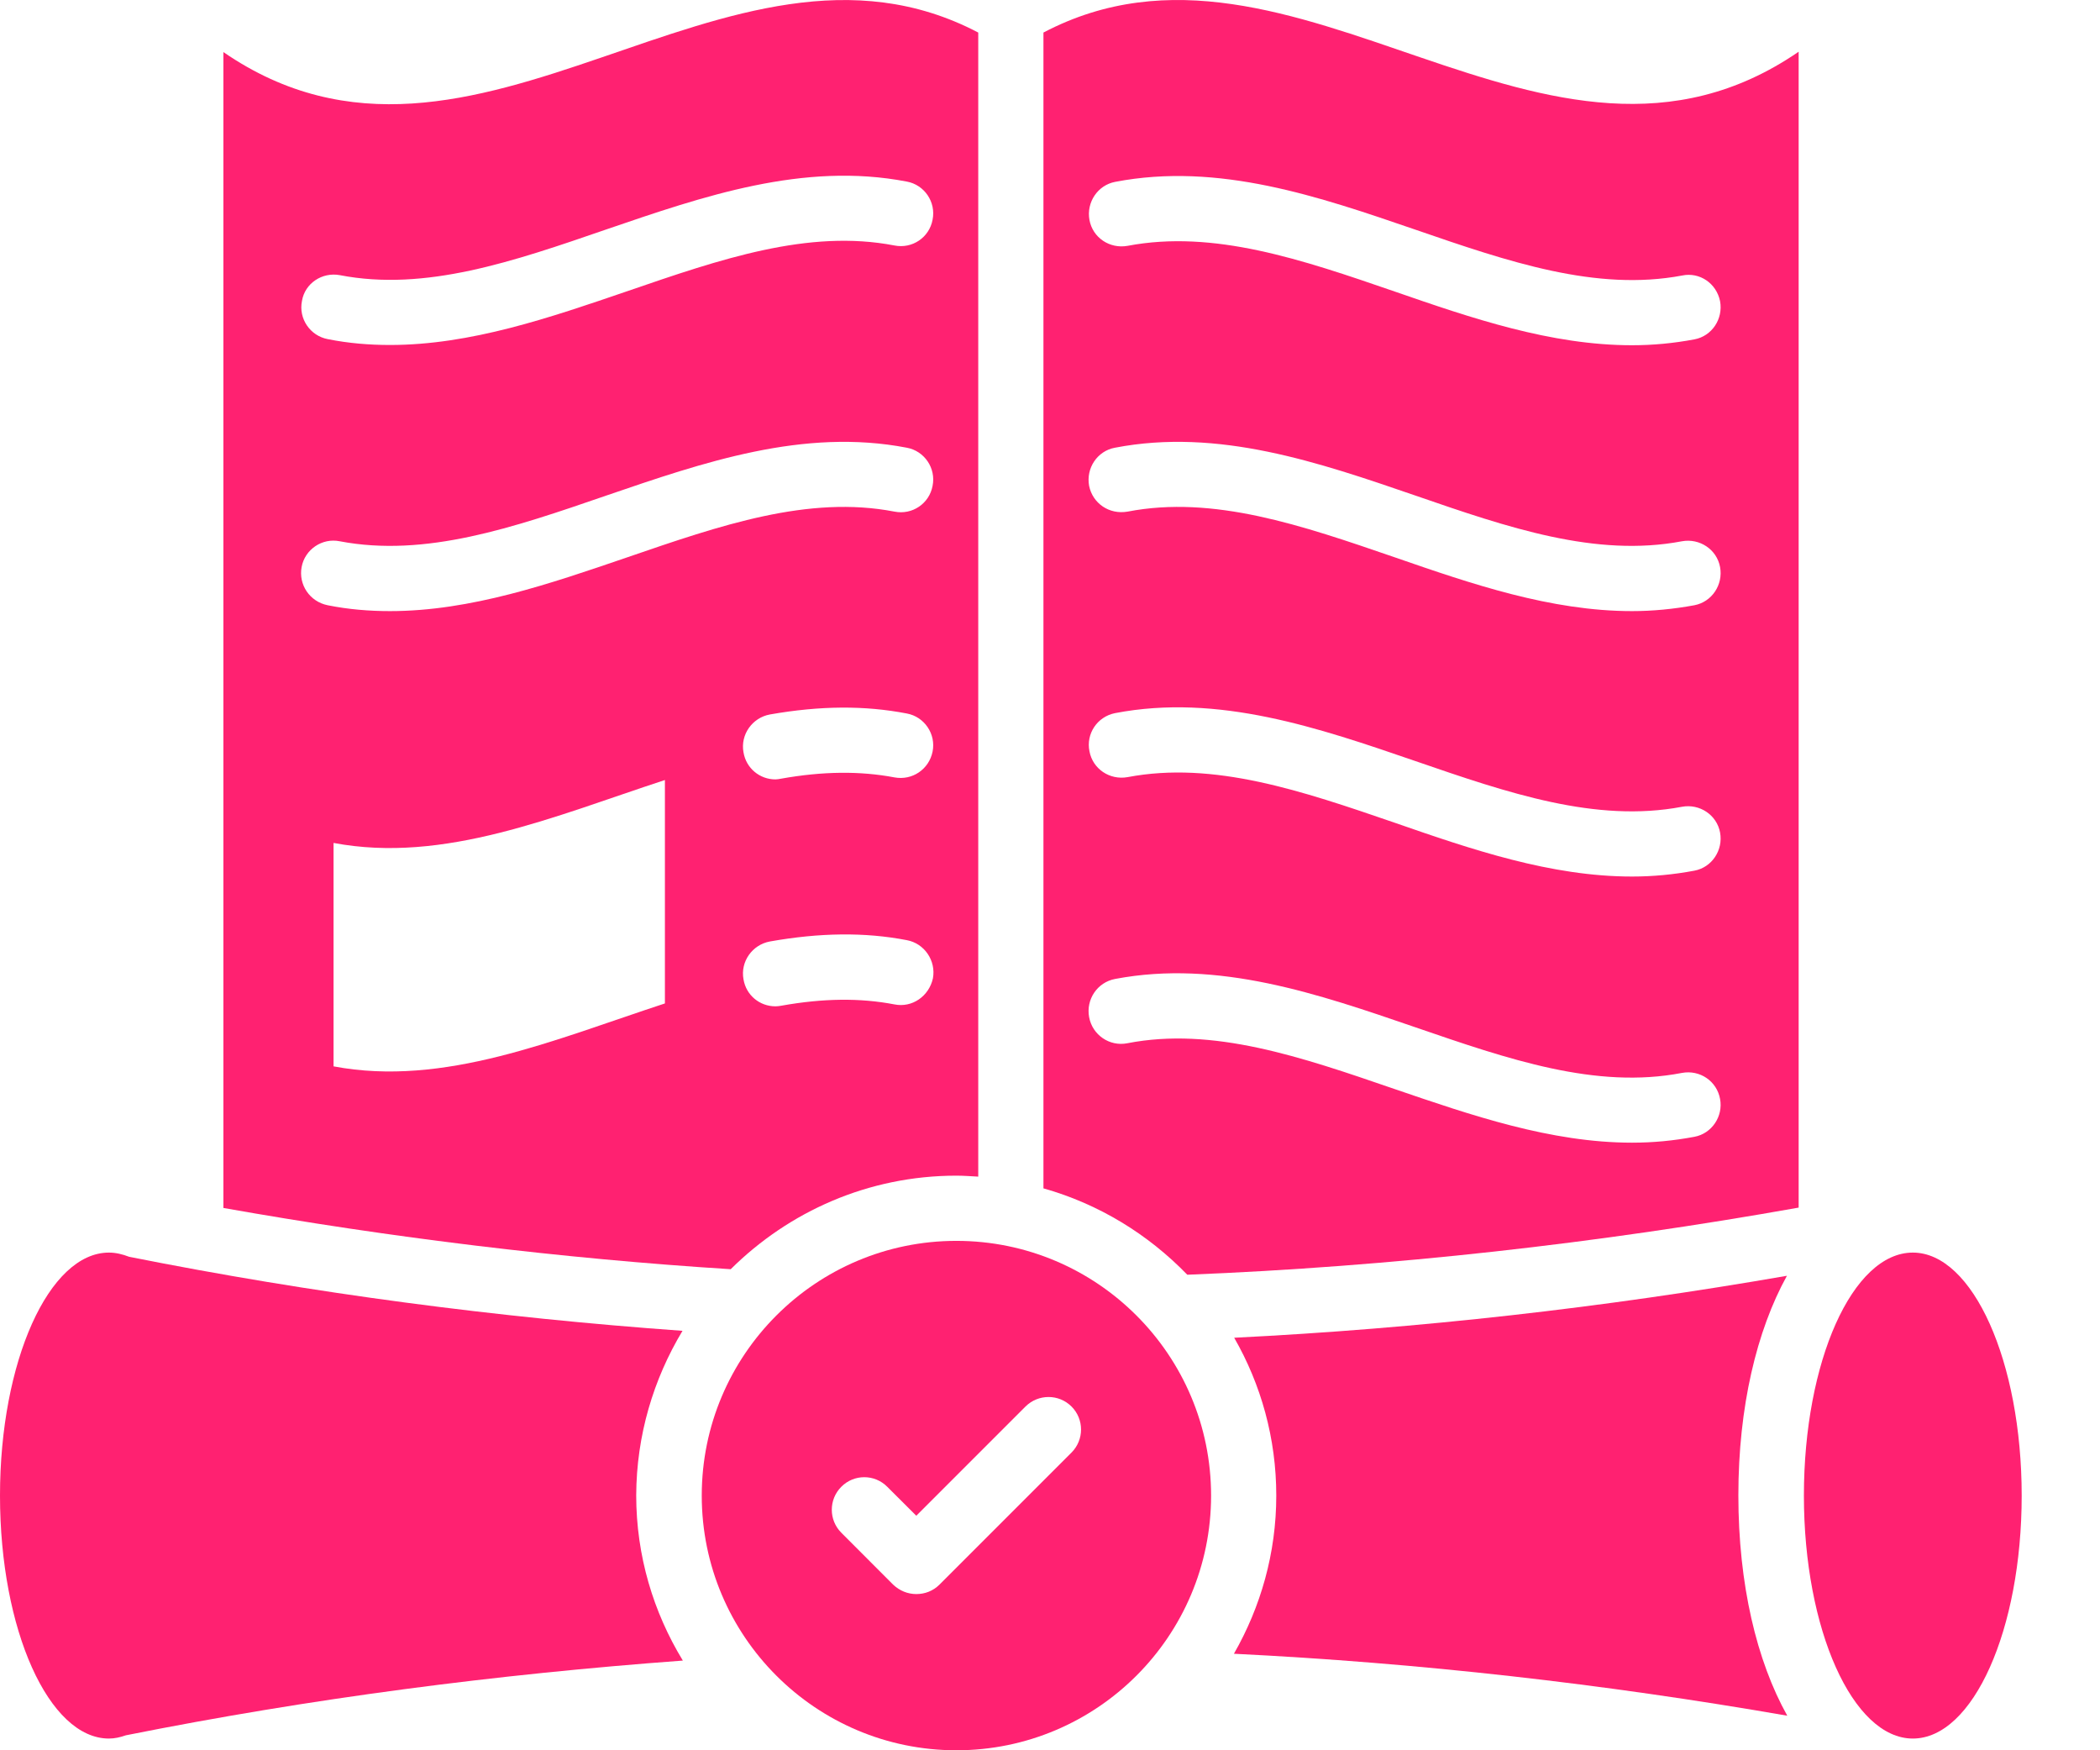 <svg width="24" height="20" viewBox="0 0 24 20" fill="none" xmlns="http://www.w3.org/2000/svg">
<path d="M21.861 14.313C21.171 14.313 20.616 15.558 20.616 17.09C20.616 18.621 21.175 19.866 21.861 19.866C22.55 19.866 23.105 18.621 23.105 17.09C23.105 15.558 22.546 14.313 21.861 14.313Z" fill="#FF2171"/>
<path d="M10.93 14.179C9.324 14.179 8.02 15.483 8.02 17.09C8.02 18.696 9.324 20 10.93 20C12.537 20 13.841 18.696 13.841 17.09C13.841 15.483 12.537 14.179 10.93 14.179ZM12.246 16.598L10.737 18.107C10.662 18.181 10.569 18.215 10.472 18.215C10.375 18.215 10.282 18.178 10.207 18.107L9.615 17.514C9.47 17.369 9.47 17.134 9.615 16.989C9.76 16.843 9.995 16.843 10.14 16.989L10.472 17.32L11.72 16.072C11.866 15.927 12.101 15.927 12.246 16.072C12.391 16.217 12.391 16.452 12.246 16.598Z" fill="#FF2171"/>
<path d="M10.93 13.434C11.016 13.434 11.098 13.441 11.18 13.445V0.372C8.303 -1.138 5.43 2.574 2.553 0.595V13.803C4.465 14.142 6.41 14.38 8.351 14.503C9.015 13.844 9.924 13.434 10.93 13.434ZM10.222 11.477C9.831 11.402 9.41 11.406 8.929 11.492C8.907 11.496 8.884 11.499 8.862 11.499C8.683 11.499 8.527 11.373 8.497 11.19C8.46 10.989 8.597 10.795 8.799 10.758C9.369 10.657 9.883 10.65 10.364 10.743C10.565 10.78 10.699 10.978 10.662 11.179C10.617 11.384 10.424 11.518 10.222 11.477ZM10.222 8.883C9.831 8.809 9.406 8.812 8.925 8.898C8.903 8.902 8.881 8.906 8.862 8.906C8.683 8.906 8.527 8.779 8.497 8.596C8.46 8.395 8.597 8.201 8.799 8.164C9.373 8.063 9.883 8.06 10.364 8.153C10.565 8.19 10.699 8.388 10.658 8.589C10.617 8.79 10.427 8.921 10.222 8.883ZM3.883 3.144C4.863 3.334 5.866 2.988 6.928 2.622C8.038 2.242 9.183 1.847 10.364 2.075C10.565 2.112 10.699 2.309 10.658 2.511C10.621 2.712 10.427 2.846 10.222 2.805C9.238 2.615 8.232 2.962 7.17 3.327C6.287 3.629 5.381 3.942 4.457 3.942C4.222 3.942 3.984 3.923 3.745 3.875C3.544 3.837 3.41 3.64 3.451 3.439C3.484 3.237 3.682 3.107 3.883 3.144ZM3.447 6.48C3.484 6.278 3.682 6.144 3.883 6.185C4.863 6.372 5.866 6.029 6.928 5.663C8.038 5.283 9.183 4.888 10.364 5.116C10.565 5.153 10.699 5.35 10.658 5.552C10.621 5.753 10.427 5.887 10.222 5.846C9.238 5.656 8.232 6.003 7.17 6.368C6.287 6.67 5.381 6.983 4.457 6.983C4.222 6.983 3.984 6.964 3.745 6.916C3.54 6.875 3.41 6.681 3.447 6.48ZM7.599 11.466C6.335 11.88 5.076 12.424 3.812 12.185V9.632C5.076 9.871 6.335 9.327 7.599 8.913V11.466Z" fill="#FF2171"/>
<path d="M11.925 0.372V13.579C12.559 13.758 13.122 14.104 13.569 14.566C15.909 14.473 18.253 14.209 20.556 13.799V0.591C17.676 2.57 14.799 -1.138 11.925 0.372ZM12.742 8.149C13.923 7.922 15.071 8.317 16.177 8.697C17.236 9.062 18.238 9.405 19.222 9.219C19.424 9.181 19.621 9.312 19.658 9.513C19.695 9.714 19.565 9.912 19.364 9.949C19.125 9.994 18.887 10.016 18.652 10.016C17.724 10.016 16.819 9.707 15.939 9.401C14.877 9.036 13.871 8.693 12.887 8.88C12.682 8.917 12.488 8.786 12.451 8.585C12.41 8.384 12.54 8.19 12.742 8.149ZM12.447 5.552C12.41 5.35 12.54 5.153 12.742 5.116C13.923 4.888 15.071 5.283 16.177 5.663C17.236 6.029 18.238 6.372 19.222 6.185C19.424 6.148 19.621 6.278 19.658 6.48C19.695 6.681 19.565 6.878 19.364 6.916C19.125 6.96 18.887 6.983 18.652 6.983C17.724 6.983 16.819 6.673 15.939 6.368C14.877 6.003 13.871 5.656 12.887 5.846C12.678 5.883 12.488 5.753 12.447 5.552ZM19.364 12.99C19.125 13.035 18.891 13.057 18.652 13.057C17.724 13.057 16.815 12.744 15.932 12.442C14.87 12.077 13.863 11.73 12.883 11.921C12.682 11.961 12.484 11.827 12.447 11.622C12.41 11.421 12.54 11.224 12.745 11.186C13.923 10.963 15.067 11.358 16.174 11.738C17.236 12.103 18.238 12.45 19.222 12.26C19.427 12.222 19.621 12.353 19.658 12.558C19.695 12.755 19.565 12.953 19.364 12.99ZM19.658 3.442C19.695 3.644 19.565 3.841 19.364 3.878C19.125 3.923 18.887 3.945 18.652 3.945C17.724 3.945 16.819 3.636 15.939 3.331C14.877 2.965 13.871 2.622 12.887 2.809C12.682 2.846 12.488 2.716 12.451 2.514C12.414 2.313 12.544 2.116 12.745 2.078C13.927 1.851 15.074 2.246 16.181 2.626C17.24 2.991 18.242 3.334 19.226 3.148C19.424 3.107 19.617 3.237 19.658 3.442Z" fill="#FF2171"/>
<path d="M7.8 15.207C5.683 15.055 3.574 14.779 1.476 14.361C1.401 14.332 1.323 14.313 1.245 14.313C0.559 14.313 0 15.558 0 17.09C0 18.625 0.559 19.866 1.245 19.866C1.312 19.866 1.375 19.851 1.438 19.829C3.552 19.407 5.676 19.132 7.804 18.975C7.468 18.424 7.271 17.779 7.271 17.086C7.274 16.4 7.468 15.759 7.8 15.207Z" fill="#FF2171"/>
<path d="M20.422 14.578C18.324 14.943 16.215 15.181 14.105 15.286C14.411 15.819 14.586 16.434 14.586 17.09C14.586 17.749 14.407 18.364 14.102 18.897C16.215 19.001 18.324 19.24 20.426 19.605C20.076 18.979 19.867 18.103 19.867 17.086C19.867 16.079 20.076 15.204 20.422 14.578Z" fill="#FF2171"/>
</svg>
